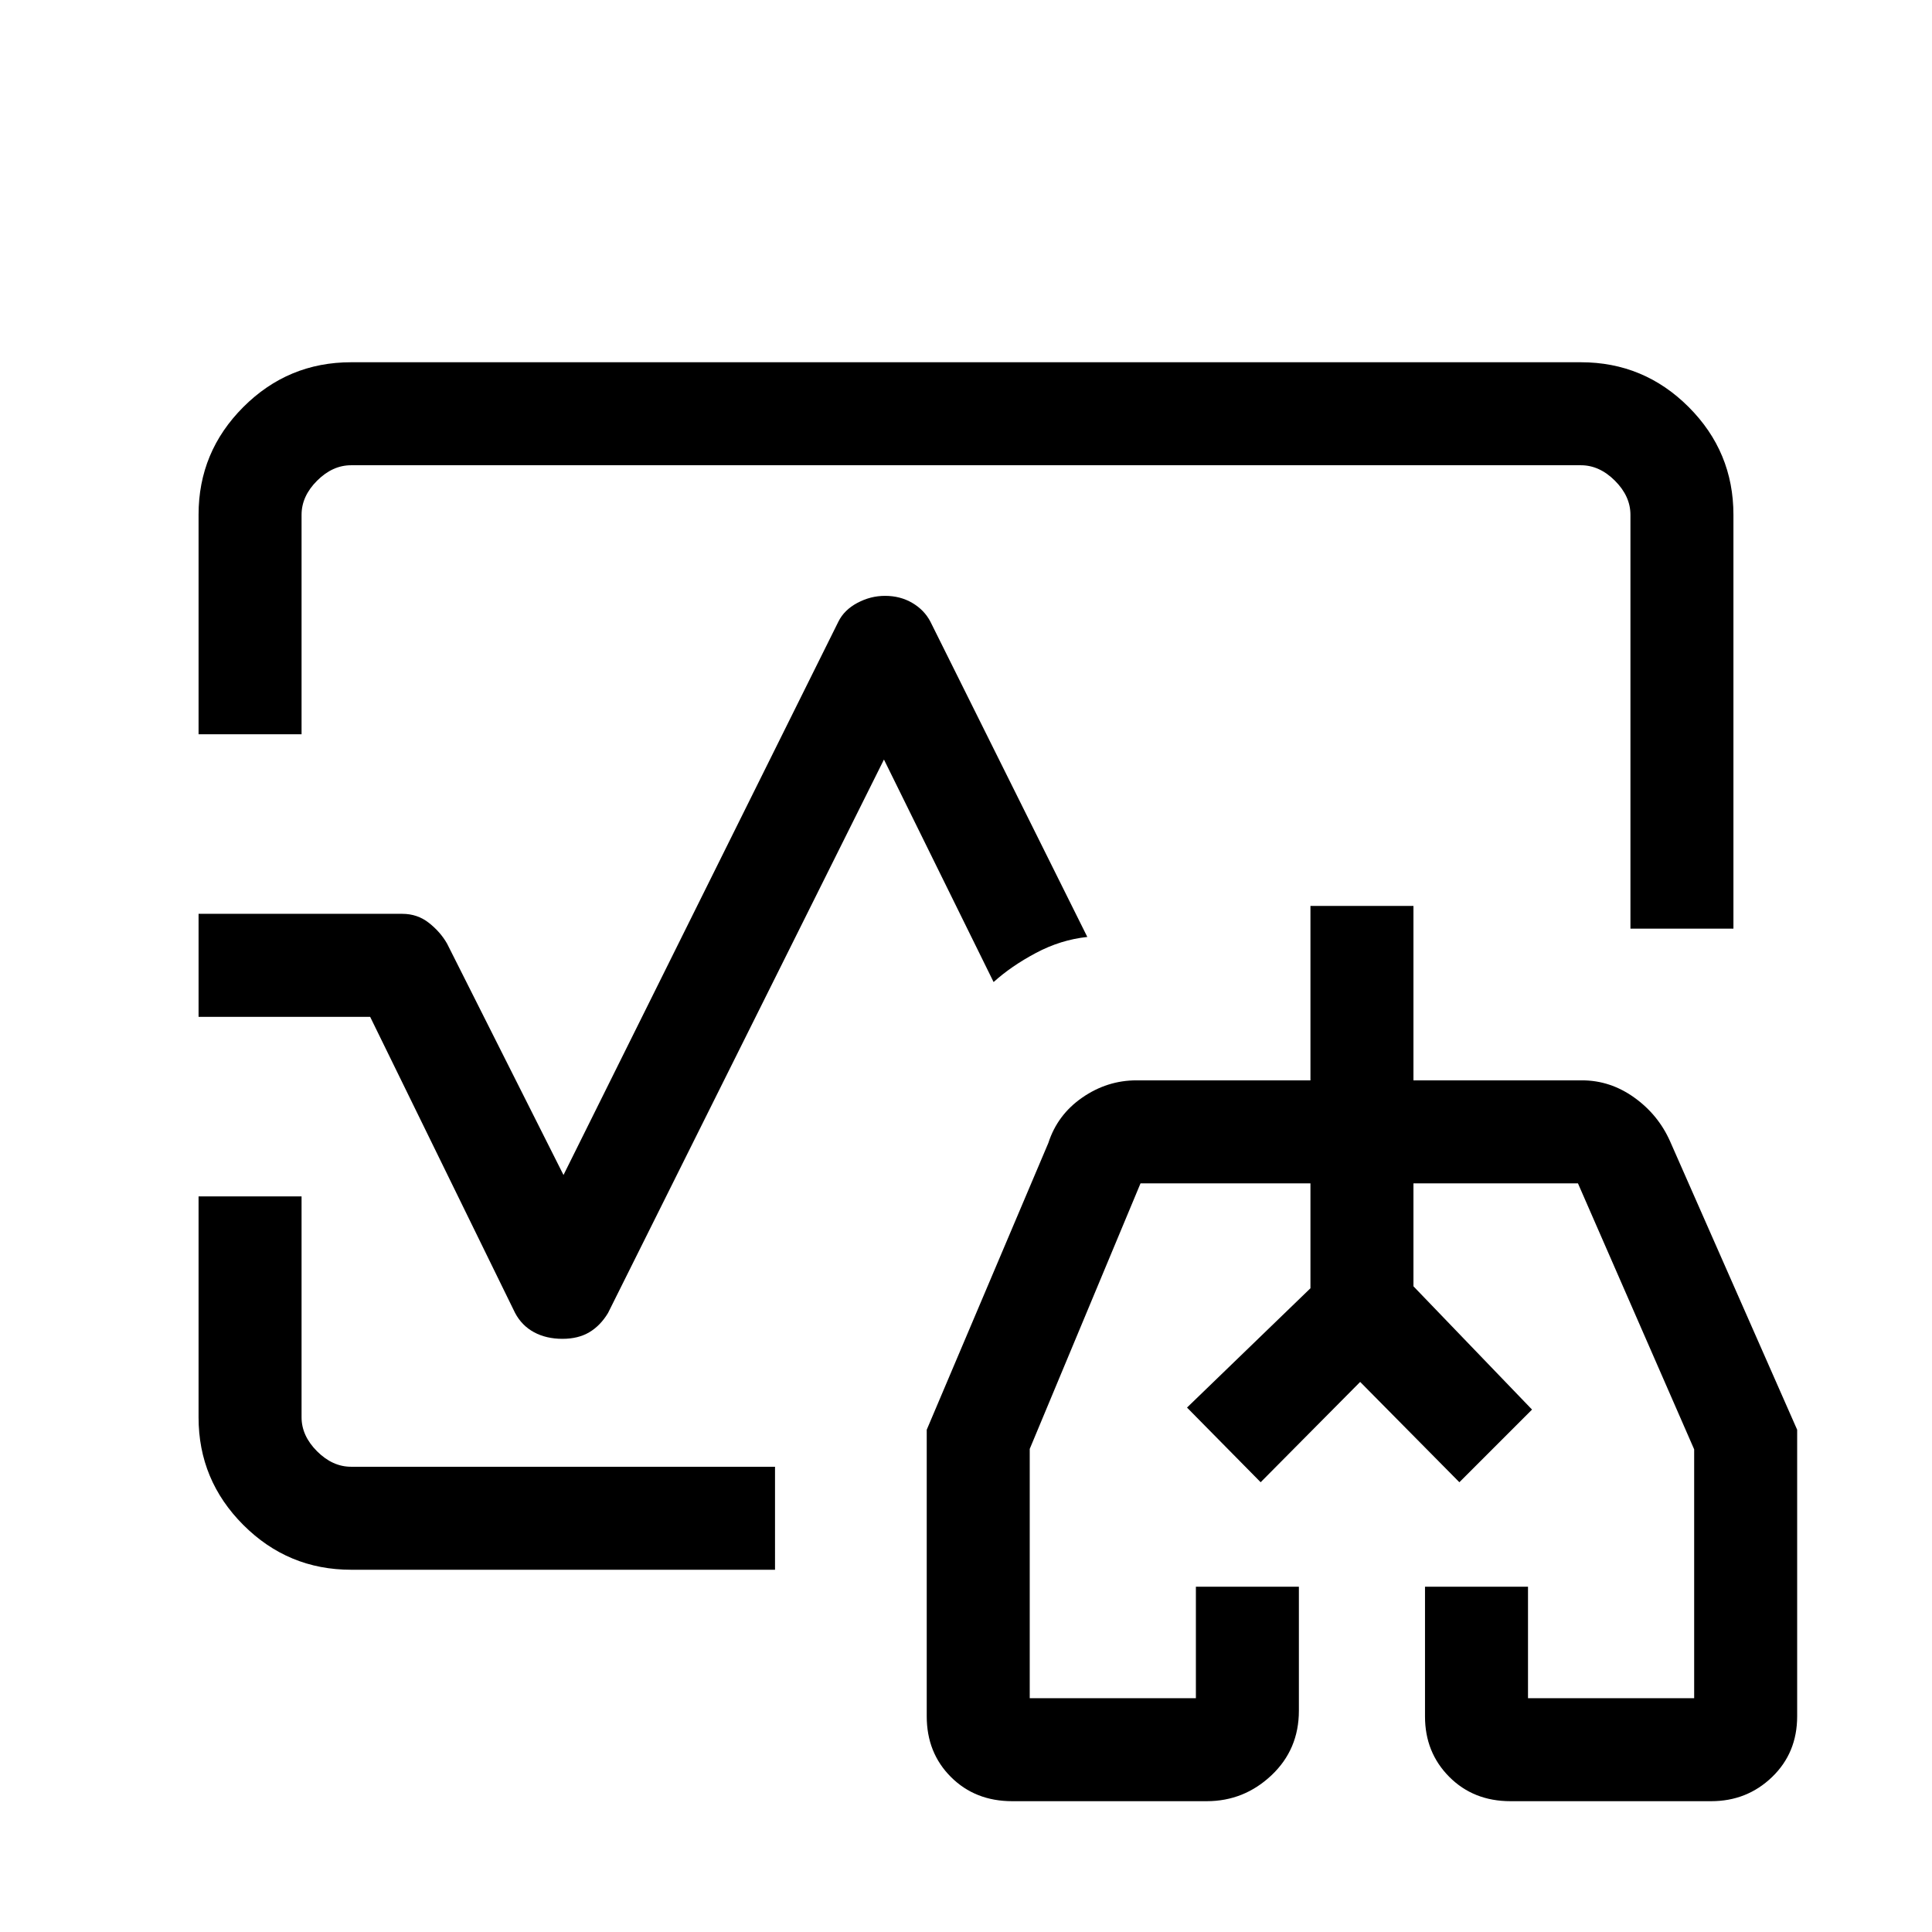 <svg xmlns="http://www.w3.org/2000/svg" height="40" viewBox="0 96 960 960" width="40"><path d="m589.821 795.41 61.333-59.278V684v52.132l-61.333 59.278Zm171.435 1-58.923-61.538V684v50.872l58.923 61.538ZM480 576ZM98.667 460.847V351.704q0-31.211 22.246-53.458Q143.159 276 174.461 276h611.078q31.301 0 53.548 22.246 22.246 22.247 22.246 53.549v205.641h-51.179V351.795q0-9.231-7.692-16.923-7.693-7.693-16.923-7.693H174.461q-9.231 0-16.923 7.693-7.692 7.692-7.692 16.923v109.052h-51.18ZM174.46 876q-31.302 0-53.548-22.246-22.246-22.247-22.246-53.458V690.487h51.179v109.718q0 9.231 7.692 16.923 7.692 7.693 16.923 7.693h210.642V876H174.461ZM279.5 761.256q-8.064 0-14.128-3.269t-9.423-9.577l-72.026-147.154H98.667v-51.179h101.23q7.517 0 13.214 4.487t9.017 10.282l57.872 115 136.616-275q2.878-5.795 9.421-9.282 6.543-3.487 13.74-3.487 7.531 0 13.492 3.487 5.962 3.487 9.013 9.282l78 156.719q-13.236 1.404-25.539 7.953t-21.025 14.457L439.231 473.41l-137.103 275q-3.802 6.308-9.31 9.577-5.509 3.269-13.318 3.269ZM502.95 991q-18.386 0-30.424-12.011-12.038-12.01-12.038-30.168V806.438l60.435-142.515q4.529-14.035 16.884-22.569 12.356-8.533 26.886-8.533h86.461v-86.667h51.179v86.667h83.77q14.02 0 25.958 8.545 11.937 8.545 17.811 21.788L893 806.438v142.383q0 18.158-12.461 30.168Q868.077 991 850.275 991H750.54q-18.386 0-30.424-12.108-12.039-12.108-12.039-29.993v-64.463h51.18v55.385h82.564V816.18L784.077 684h-81.744v51.154l58.923 61.256-36.102 36.103-49.295-49.846-49.449 49.846-36.589-37.103 61.333-59.278V684h-84.436l-55.051 131.962v123.859h82.564v-55.385h51.179v61.593q0 19.253-13.636 32.112Q618.137 991 599.608 991H502.95Zm173.46-178.59Z"/></svg>